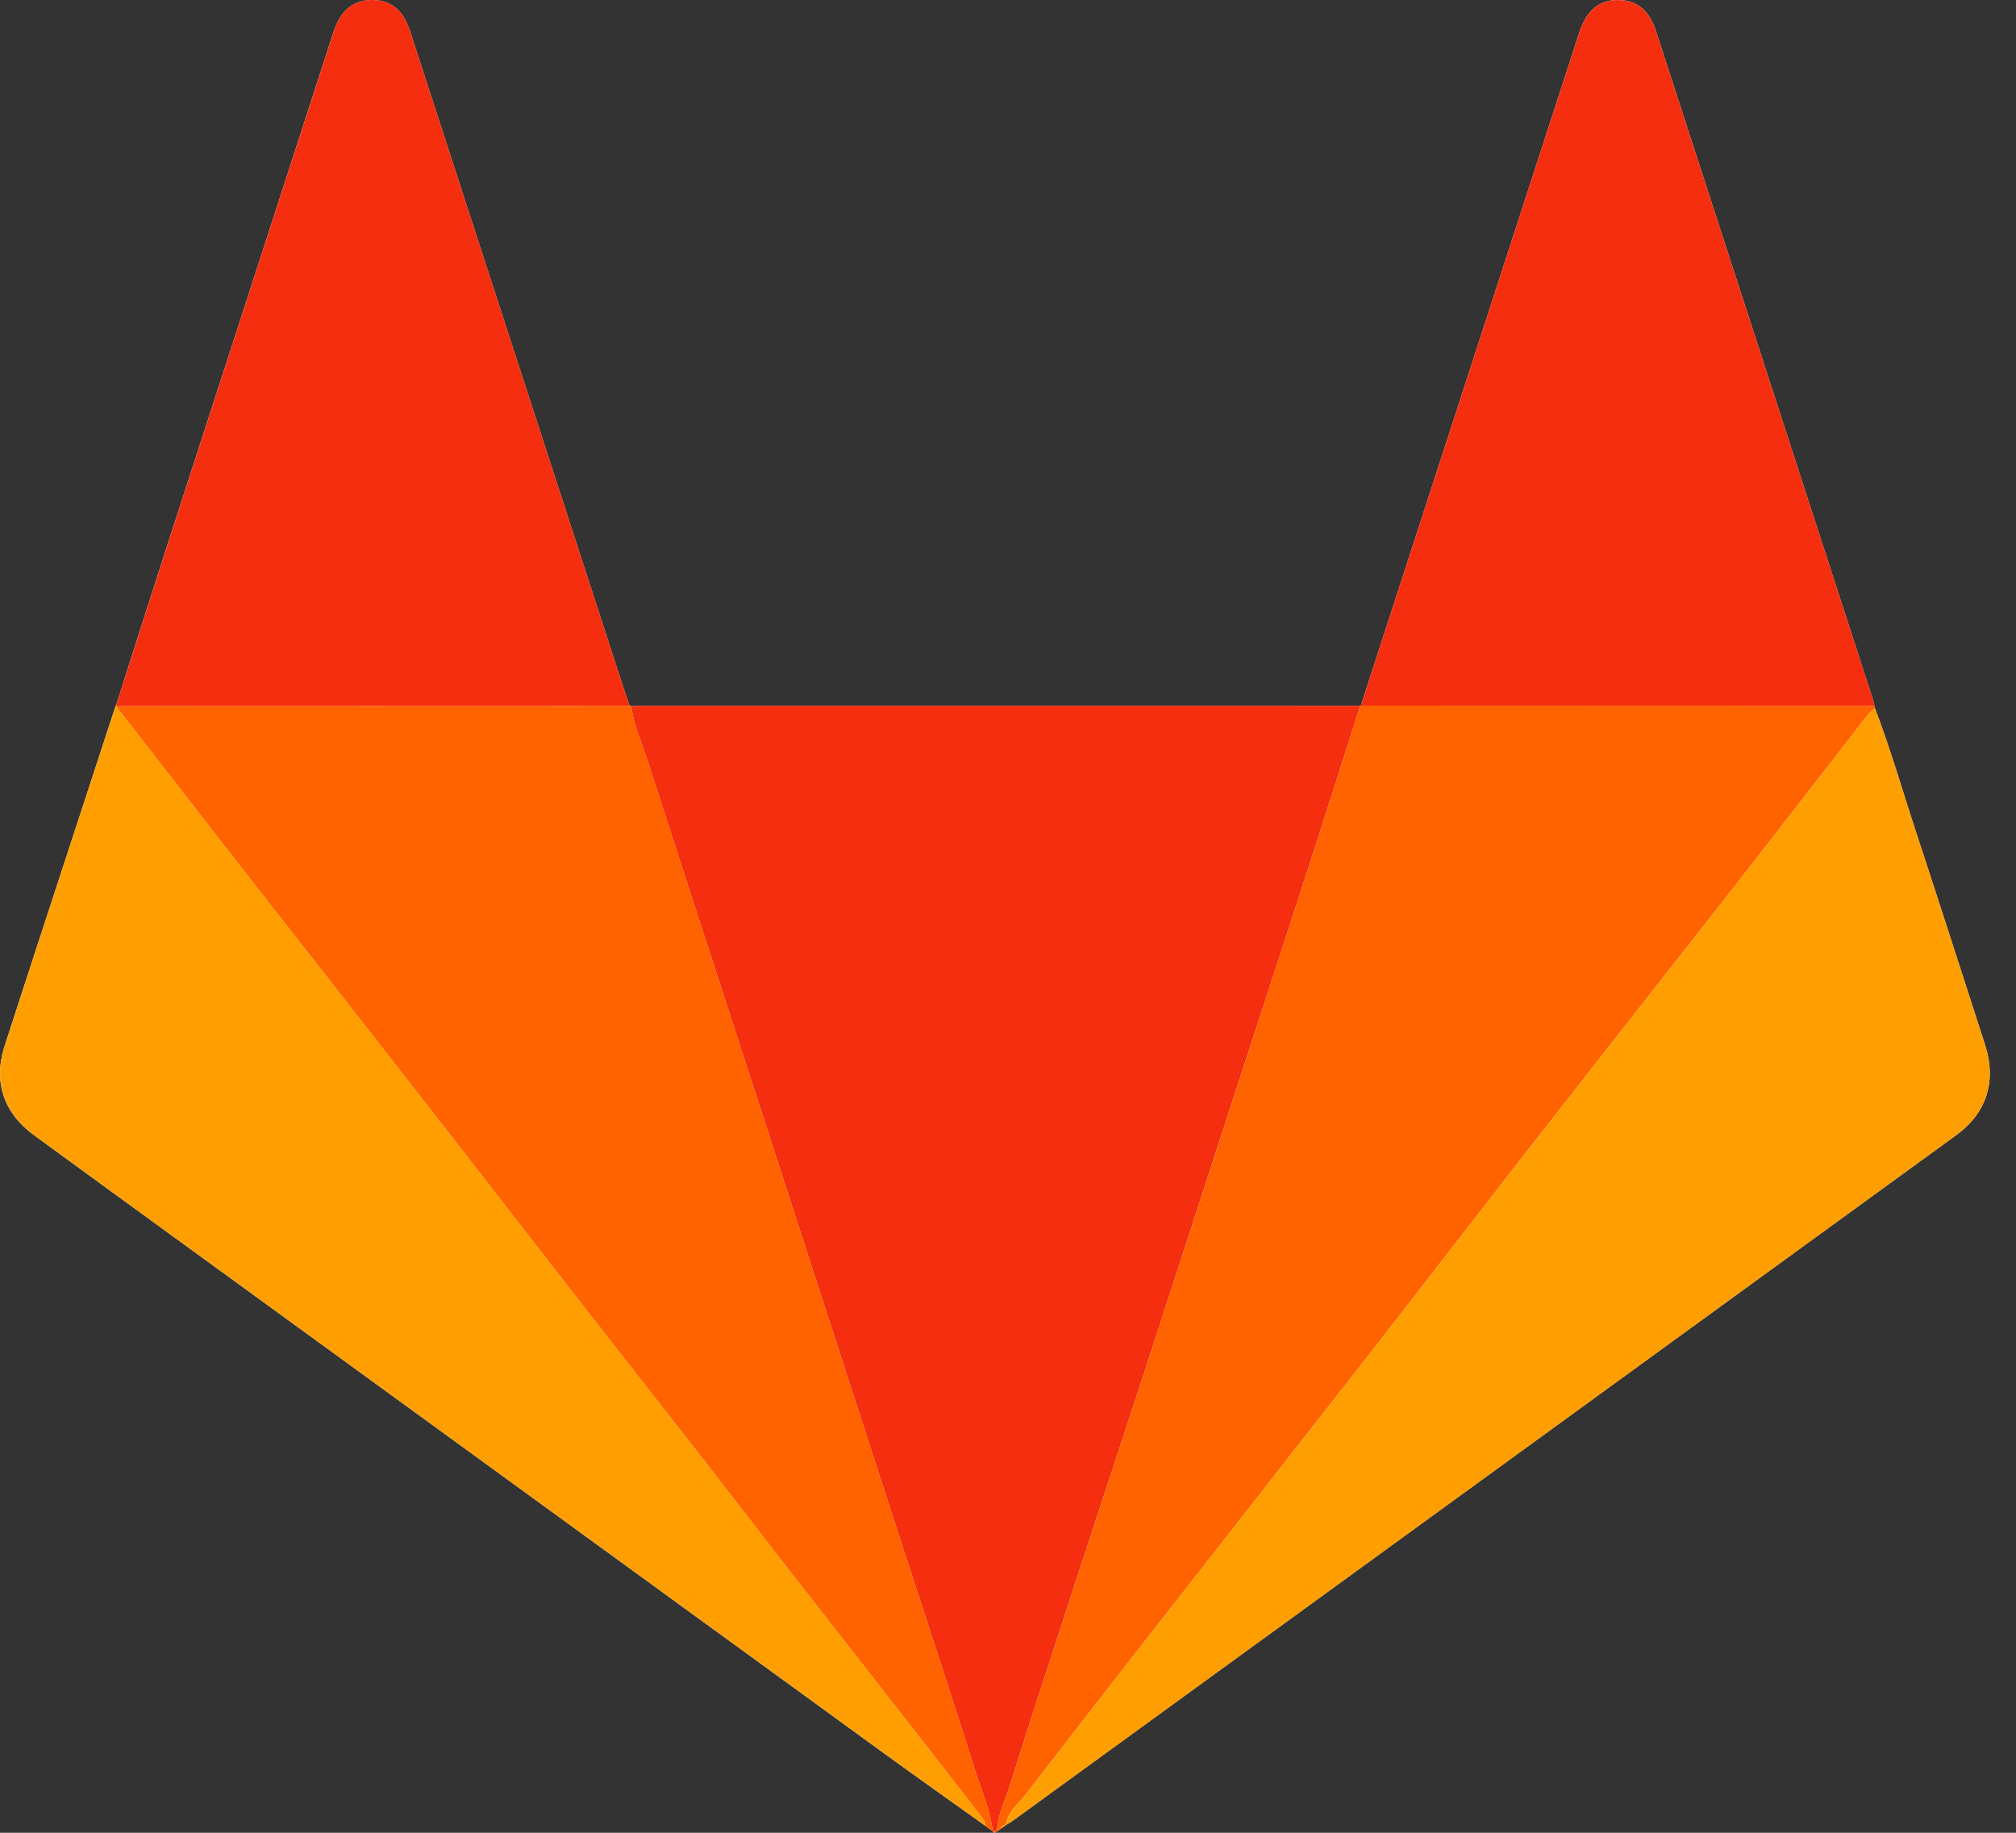 <svg width="44" height="40" viewBox="0 0 44 40" fill="none" xmlns="http://www.w3.org/2000/svg">
<rect x="0" y="0" width="44" height="40" fill="#333333" stroke="none"/>
<path d="M21.954 39.831C21.954 39.831 21.953 39.831 21.954 39.831C22.008 39.797 22.064 39.767 22.115 39.729C28.976 34.744 35.837 29.759 42.697 24.773C43.359 24.291 43.579 23.593 43.326 22.808C42.829 21.27 42.335 19.73 41.829 18.193C41.528 17.281 41.265 16.358 40.922 15.46C40.918 15.441 40.914 15.423 40.91 15.404C40.903 15.368 40.898 15.331 40.887 15.297C39.306 10.425 37.725 5.553 36.143 0.682C35.993 0.22 35.722 0.001 35.312 0C34.897 -0.001 34.623 0.234 34.47 0.706C32.881 5.605 31.291 10.502 29.701 15.4L29.688 15.403C24.449 15.402 19.211 15.402 13.973 15.402C13.908 15.402 13.844 15.409 13.779 15.412C13.769 15.4 13.758 15.399 13.745 15.406C13.704 15.292 13.662 15.18 13.625 15.066C12.065 10.265 10.505 5.465 8.944 0.665C8.795 0.209 8.515 -0.008 8.101 0.001C7.698 0.009 7.426 0.245 7.279 0.699C6.044 4.516 4.806 8.332 3.571 12.149C3.221 13.23 2.879 14.314 2.533 15.397L2.524 15.404C1.715 17.881 0.902 20.357 0.098 22.836C-0.152 23.608 0.082 24.293 0.735 24.77C1.737 25.503 2.741 26.231 3.744 26.961C8.941 30.74 14.138 34.519 19.337 38.297C20.055 38.818 20.781 39.33 21.503 39.846L21.5 39.84C21.522 39.859 21.544 39.878 21.567 39.897C21.6 39.918 21.633 39.939 21.667 39.959L21.665 39.955C21.684 40.008 21.712 40.015 21.749 39.971L21.759 39.969C21.788 39.949 21.818 39.929 21.847 39.909C21.884 39.882 21.919 39.857 21.954 39.831Z" fill="#FEFEFE"/>
<path d="M13.778 15.412C13.843 15.409 13.907 15.403 13.972 15.403C19.21 15.403 24.449 15.403 29.687 15.403C29.353 16.45 29.023 17.498 28.685 18.544C28.171 20.134 27.65 21.722 27.133 23.311C26.396 25.578 25.661 27.846 24.923 30.112C24.439 31.596 23.948 33.077 23.464 34.561C22.989 36.019 22.51 37.475 22.051 38.938C21.945 39.277 21.778 39.603 21.759 39.968C21.759 39.968 21.749 39.97 21.749 39.97C21.721 39.965 21.693 39.96 21.665 39.955L21.666 39.959C21.605 39.479 21.406 39.038 21.264 38.583C20.788 37.067 20.286 35.56 19.795 34.05C19.11 31.942 18.426 29.833 17.742 27.725C17.277 26.294 16.813 24.862 16.349 23.431C15.613 21.165 14.874 18.899 14.144 16.631C14.014 16.227 13.829 15.839 13.778 15.412Z" fill="#F52E0F"/>
<path d="M13.779 15.412C13.83 15.839 14.015 16.227 14.145 16.629C14.875 18.898 15.614 21.163 16.349 23.43C16.814 24.861 17.278 26.293 17.742 27.724C18.426 29.832 19.11 31.94 19.795 34.048C20.287 35.559 20.789 37.066 21.265 38.581C21.407 39.036 21.606 39.478 21.667 39.958C21.634 39.937 21.601 39.916 21.567 39.895C21.545 39.877 21.523 39.858 21.5 39.839L21.503 39.844C21.492 39.8 21.493 39.748 21.468 39.715C21.143 39.291 20.815 38.868 20.485 38.446C19.458 37.13 18.428 35.817 17.402 34.5C16.727 33.635 16.06 32.763 15.385 31.898C14.404 30.64 13.418 29.386 12.437 28.127C11.581 27.029 10.731 25.926 9.874 24.827C8.894 23.569 7.91 22.313 6.928 21.056C6.24 20.177 5.551 19.299 4.865 18.419C4.083 17.414 3.304 16.408 2.524 15.402L2.534 15.395C2.589 15.4 2.645 15.408 2.7 15.408C6.381 15.407 10.063 15.406 13.744 15.405C13.757 15.399 13.769 15.401 13.779 15.412Z" fill="#FE6300"/>
<path d="M21.76 39.968C21.779 39.603 21.945 39.277 22.052 38.938C22.51 37.475 22.989 36.019 23.465 34.561C23.948 33.077 24.44 31.596 24.923 30.112C25.662 27.846 26.396 25.578 27.134 23.311C27.65 21.722 28.171 20.134 28.685 18.544C29.023 17.498 29.354 16.45 29.687 15.403L29.701 15.4C33.437 15.401 37.173 15.402 40.91 15.404C40.914 15.422 40.918 15.441 40.922 15.46C40.874 15.502 40.816 15.537 40.778 15.587C39.827 16.809 38.88 18.036 37.926 19.257C36.488 21.095 35.043 22.927 33.607 24.766C32.324 26.409 31.052 28.061 29.77 29.704C28.42 31.435 27.063 33.16 25.711 34.89C24.604 36.307 23.496 37.723 22.401 39.15C22.237 39.363 21.992 39.532 21.953 39.83H21.954C21.899 39.83 21.859 39.849 21.848 39.908C21.819 39.928 21.789 39.948 21.76 39.968Z" fill="#FE6300"/>
<path d="M2.525 15.404C3.306 16.409 4.084 17.415 4.866 18.42C5.552 19.3 6.241 20.177 6.929 21.057C7.911 22.314 8.895 23.57 9.875 24.828C10.731 25.927 11.582 27.03 12.438 28.128C13.419 29.387 14.405 30.641 15.386 31.899C16.061 32.765 16.729 33.636 17.403 34.501C18.429 35.818 19.459 37.132 20.486 38.447C20.816 38.869 21.144 39.291 21.469 39.716C21.494 39.749 21.493 39.801 21.504 39.845C20.782 39.328 20.056 38.818 19.338 38.296C14.14 34.519 8.943 30.74 3.745 26.961C2.742 26.231 1.739 25.502 0.737 24.77C0.084 24.292 -0.15 23.607 0.1 22.836C0.903 20.357 1.716 17.881 2.525 15.404Z" fill="#FE9E00"/>
<path d="M21.954 39.831C21.992 39.532 22.238 39.364 22.402 39.151C23.497 37.724 24.605 36.307 25.712 34.89C27.063 33.161 28.421 31.436 29.771 29.705C31.053 28.061 32.325 26.41 33.608 24.767C35.044 22.928 36.489 21.096 37.927 19.258C38.881 18.037 39.827 16.81 40.779 15.588C40.818 15.538 40.874 15.503 40.923 15.46C41.265 16.358 41.529 17.282 41.829 18.194C42.335 19.73 42.829 21.27 43.326 22.809C43.579 23.593 43.36 24.291 42.697 24.773C35.838 29.76 28.977 34.745 22.116 39.73C22.065 39.767 22.008 39.797 21.954 39.831Z" fill="#FE9E00"/>
<path d="M13.745 15.406C10.064 15.407 6.382 15.408 2.701 15.409C2.646 15.409 2.59 15.401 2.535 15.396C2.881 14.314 3.223 13.23 3.573 12.149C4.807 8.331 6.045 4.516 7.281 0.698C7.427 0.245 7.698 0.009 8.102 0C8.516 -0.008 8.796 0.208 8.945 0.665C10.506 5.465 12.065 10.265 13.626 15.066C13.663 15.18 13.705 15.292 13.745 15.406Z" fill="#F52E0F"/>
<path d="M40.91 15.404C37.174 15.403 33.438 15.401 29.701 15.4C31.291 10.502 32.881 5.605 34.47 0.707C34.624 0.234 34.897 -0.001 35.313 0.001C35.722 0.002 35.993 0.221 36.143 0.683C37.725 5.554 39.306 10.426 40.888 15.297C40.899 15.332 40.903 15.368 40.91 15.404Z" fill="#F52E0F"/>
<path d="M21.848 39.909C21.859 39.85 21.899 39.83 21.954 39.831C21.919 39.857 21.883 39.883 21.848 39.909Z" fill="#FE9E00"/>
<path d="M21.5 39.839C21.522 39.858 21.545 39.877 21.567 39.896C21.545 39.877 21.522 39.858 21.5 39.839Z" fill="#FE9E00"/>
<path d="M21.665 39.955C21.693 39.96 21.721 39.965 21.75 39.97C21.712 40.015 21.685 40.008 21.665 39.955Z" fill="#FE6300"/>
</svg>
